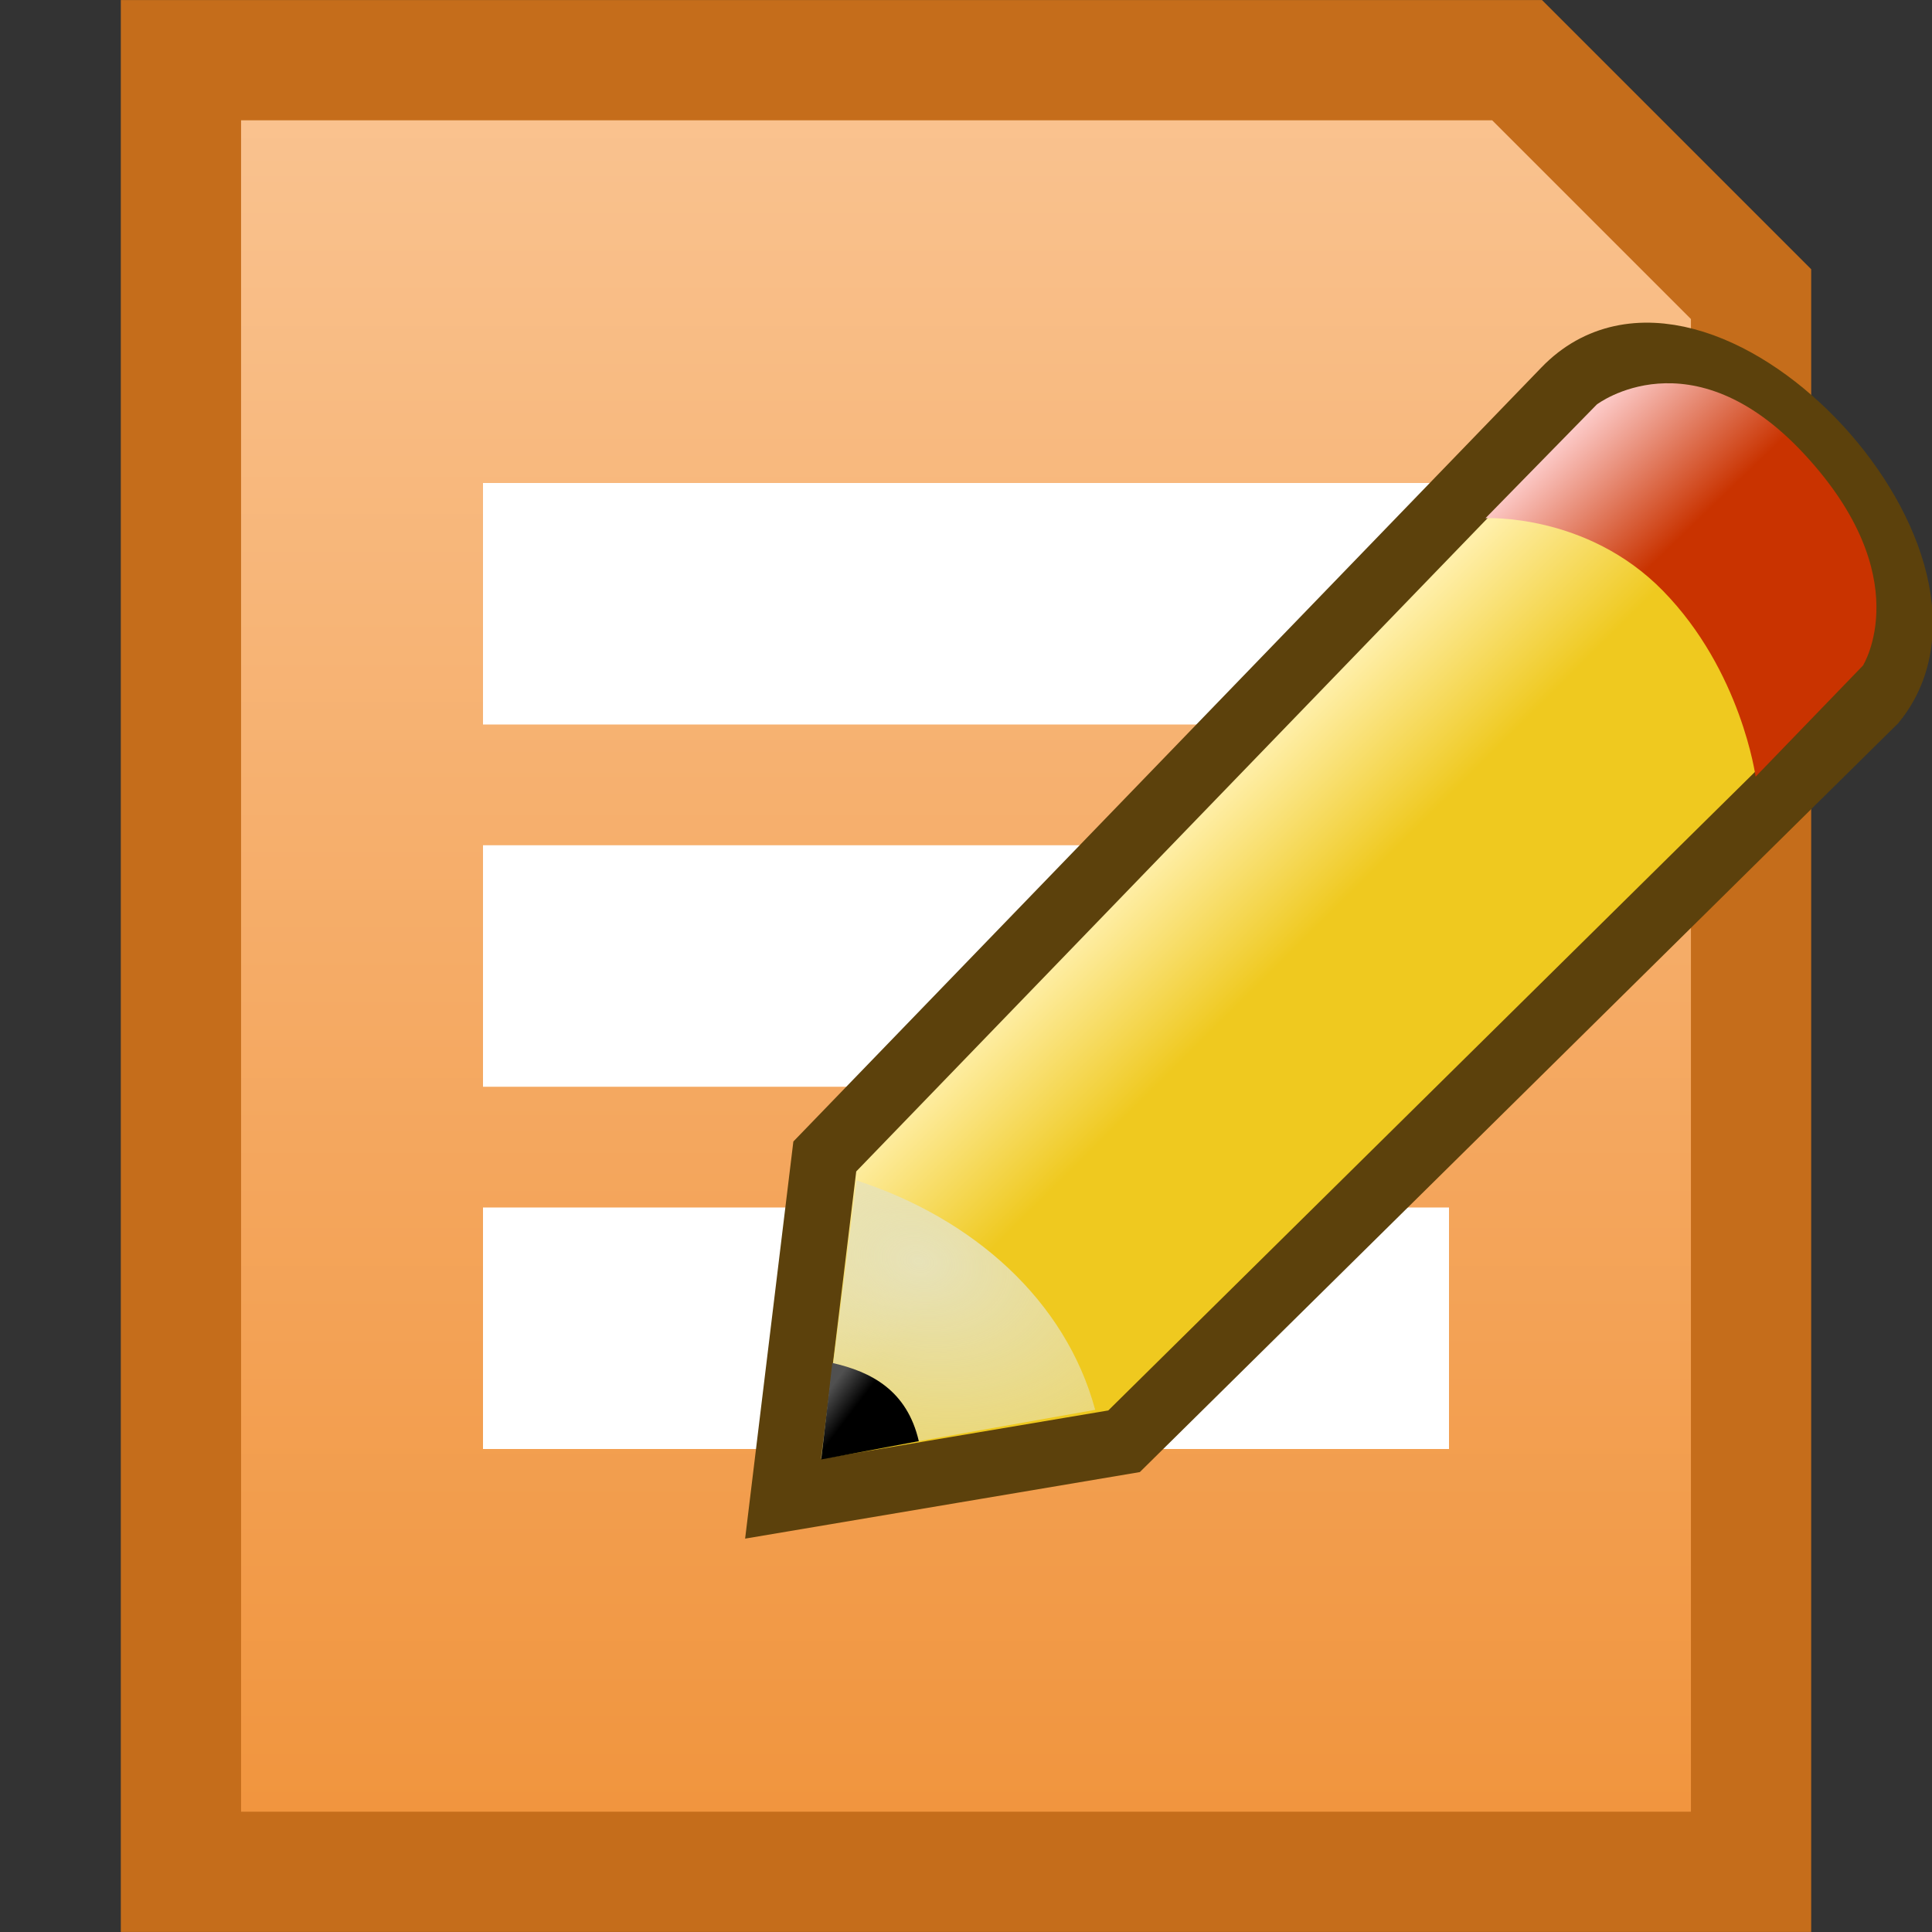 <?xml version="1.0" encoding="UTF-8" standalone="no"?>
<!-- Created with Inkscape (http://www.inkscape.org/) -->

<svg
   xmlns:dc="http://purl.org/dc/elements/1.1/"
   xmlns:cc="http://creativecommons.org/ns#"
   xmlns:rdf="http://www.w3.org/1999/02/22-rdf-syntax-ns#"
   xmlns:svg="http://www.w3.org/2000/svg"
   xmlns="http://www.w3.org/2000/svg"
   xmlns:xlink="http://www.w3.org/1999/xlink"
   xmlns:sodipodi="http://sodipodi.sourceforge.net/DTD/sodipodi-0.dtd"
   xmlns:inkscape="http://www.inkscape.org/namespaces/inkscape"
   version="1.1"
   width="320"
   height="320"
   id="svg2"
   inkscape:version="0.48.2 r9819"
   sodipodi:docname="edit.svg"
   inkscape:export-filename="/home/tai/edit.png"
   inkscape:export-xdpi="4.5"
   inkscape:export-ydpi="4.5">
  <rect width="100%" height="100%" fill="#333333" stroke="none"/>
  <sodipodi:namedview
     pagecolor="#ffffff"
     bordercolor="#666666"
     borderopacity="1"
     objecttolerance="10"
     gridtolerance="10"
     guidetolerance="10"
     inkscape:pageopacity="0"
     inkscape:pageshadow="2"
     inkscape:window-width="1280"
     inkscape:window-height="776"
     id="namedview14"
     showgrid="false"
     inkscape:zoom="1.0429825"
     inkscape:cx="142.19867"
     inkscape:cy="203.51405"
     inkscape:window-x="0"
     inkscape:window-y="24"
     inkscape:window-maximized="1"
     inkscape:current-layer="svg2" />
  <defs
     id="defs4">
    <linearGradient
       id="linearGradient3991">
      <stop
         style="stop-color:#efc91f;stop-opacity:1"
         offset="0"
         id="stop3993" />
      <stop
         style="stop-color:#ffefa9;stop-opacity:1"
         offset="1"
         id="stop3995" />
    </linearGradient>
    <linearGradient
       id="linearGradient3875">
      <stop
         offset="0"
         style="stop-color:#000000;stop-opacity:1"
         id="stop3877" />
      <stop
         offset="1"
         style="stop-color:#505050;stop-opacity:1"
         id="stop3879" />
    </linearGradient>
    <linearGradient
       id="linearGradient3867">
      <stop
         offset="0"
         style="stop-color:#ffd1d1;stop-opacity:1"
         id="stop3869" />
      <stop
         offset="1"
         style="stop-color:#c93300;stop-opacity:1"
         id="stop3873" />
    </linearGradient>
    <linearGradient
       id="linearGradient3779">
      <stop
         id="stop3781"
         style="stop-color:#f09239;stop-opacity:1"
         offset="0" />
      <stop
         id="stop3783"
         style="stop-color:#fac492;stop-opacity:1"
         offset="1" />
    </linearGradient>
    <linearGradient
       x1="158.401"
       y1="318.594"
       x2="158.401"
       y2="7.339"
       id="linearGradient3785"
       xlink:href="#linearGradient3779"
       gradientUnits="userSpaceOnUse" />
    <linearGradient
       id="linearGradient2984">
      <stop
         id="stop2986"
         style="stop-color:#e7e2b8;stop-opacity:1"
         offset="0" />
      <stop
         id="stop2988"
         style="stop-color:#e7e2b8;stop-opacity:0"
         offset="1" />
    </linearGradient>
    <linearGradient
       inkscape:collect="always"
       xlink:href="#linearGradient3991"
       id="linearGradient3983"
       gradientUnits="userSpaceOnUse"
       gradientTransform="matrix(1.229,0.242,0.207,1.22,-377.313,-213.376)"
       x1="497.628"
       y1="179.592"
       x2="484.141"
       y2="166.437" />
    <linearGradient
       inkscape:collect="always"
       xlink:href="#linearGradient3867"
       id="linearGradient3985"
       gradientUnits="userSpaceOnUse"
       gradientTransform="matrix(9.789,-1.841,5.691,11.144,-261.746,-63.822)"
       x1="48.895"
       y1="17.396"
       x2="49.732"
       y2="19.227" />
    <radialGradient
       inkscape:collect="always"
       xlink:href="#linearGradient2984"
       id="radialGradient3987"
       gradientUnits="userSpaceOnUse"
       gradientTransform="matrix(28.62,-5.382,11.551,22.62,-950.638,-288.999)"
       cx="29.122"
       cy="27.796"
       fx="29.122"
       fy="27.796"
       r="3.241" />
    <linearGradient
       inkscape:collect="always"
       xlink:href="#linearGradient3875"
       id="linearGradient3989"
       gradientUnits="userSpaceOnUse"
       gradientTransform="matrix(9.789,-1.841,5.691,11.144,-236.422,-89.508)"
       x1="25.719"
       y1="31.047"
       x2="25.515"
       y2="30.703" />
  </defs>
  <g
     transform="translate(0,-732.362)"
     id="layer1">
    <path
       d="m 251.281,9.969 -221.312,0 0,300.062 260.062,0 0,-261.312 -38.75,-38.75 z"
       transform="translate(0,732.362)"
       id="path3777"
       style="fill:url(#linearGradient3785);fill-opacity:1;stroke:#c56d1b;stroke-width:19.918;stroke-miterlimit:4;stroke-opacity:1;stroke-dasharray:none" />
    <rect
       width="160"
       height="40"
       x="80"
       y="812.362"
       id="rect3787"
       style="fill:#ffffff;fill-opacity:1;stroke:none" />
    <rect
       width="160"
       height="40"
       x="80"
       y="872.362"
       id="rect3787-8"
       style="fill:#ffffff;fill-opacity:1;stroke:none" />
    <rect
       width="160"
       height="40"
       x="80"
       y="932.362"
       id="rect3787-8-0"
       style="fill:#ffffff;fill-opacity:1;stroke:none" />
  </g>
  <g
     id="g3977"
     transform="translate(-51.775,25.887)">
    <path
       sodipodi:nodetypes="ccsccc"
       inkscape:connector-curvature="0"
       style="fill:url(#linearGradient3983);fill-opacity:1;fill-rule:evenodd;stroke:#5c410c;stroke-width:10.935;stroke-linecap:butt;stroke-linejoin:miter;stroke-miterlimit:4;stroke-opacity:1;stroke-dasharray:none;stroke-dashoffset:0;marker:none;visibility:visible;display:inline;overflow:visible"
       id="path2960"
       d="m 181.501,222.349 6.886,-56.686 122.654,-126.915 c 21.98,-22.744 69.988,28.063 51.091,51.464 L 237.956,212.832 z" />
    <path
       sodipodi:nodetypes="csccscc"
       inkscape:connector-curvature="0"
       style="fill:url(#linearGradient3985)"
       id="path2964"
       d="m 297.819,59.944 c 0,0 16.763,-0.882 29.383,12.013 13.001,13.284 15.356,30.8 15.356,30.8 L 360.342,84.346 c 0,0 9.199,-14.652 -9.759,-35.057 -18.699,-20.126 -34.327,-8.178 -34.327,-8.178 z" />
    <path
       sodipodi:nodetypes="cccc"
       inkscape:connector-curvature="0"
       style="fill:url(#radialGradient3987)"
       id="path2982"
       d="m 187.746,215.691 5.91,-46.057 c 19.308,6.293 34.602,19.83 39.517,37.991 z" />
    <path
       sodipodi:nodetypes="cccc"
       inkscape:connector-curvature="0"
       style="fill:url(#linearGradient3989)"
       id="path2992"
       d="m 189.632,199.859 -1.835,15.987 16.162,-3.032 c -1.949,-8.413 -7.882,-11.496 -14.327,-12.955 z" />
  </g>
</svg>
